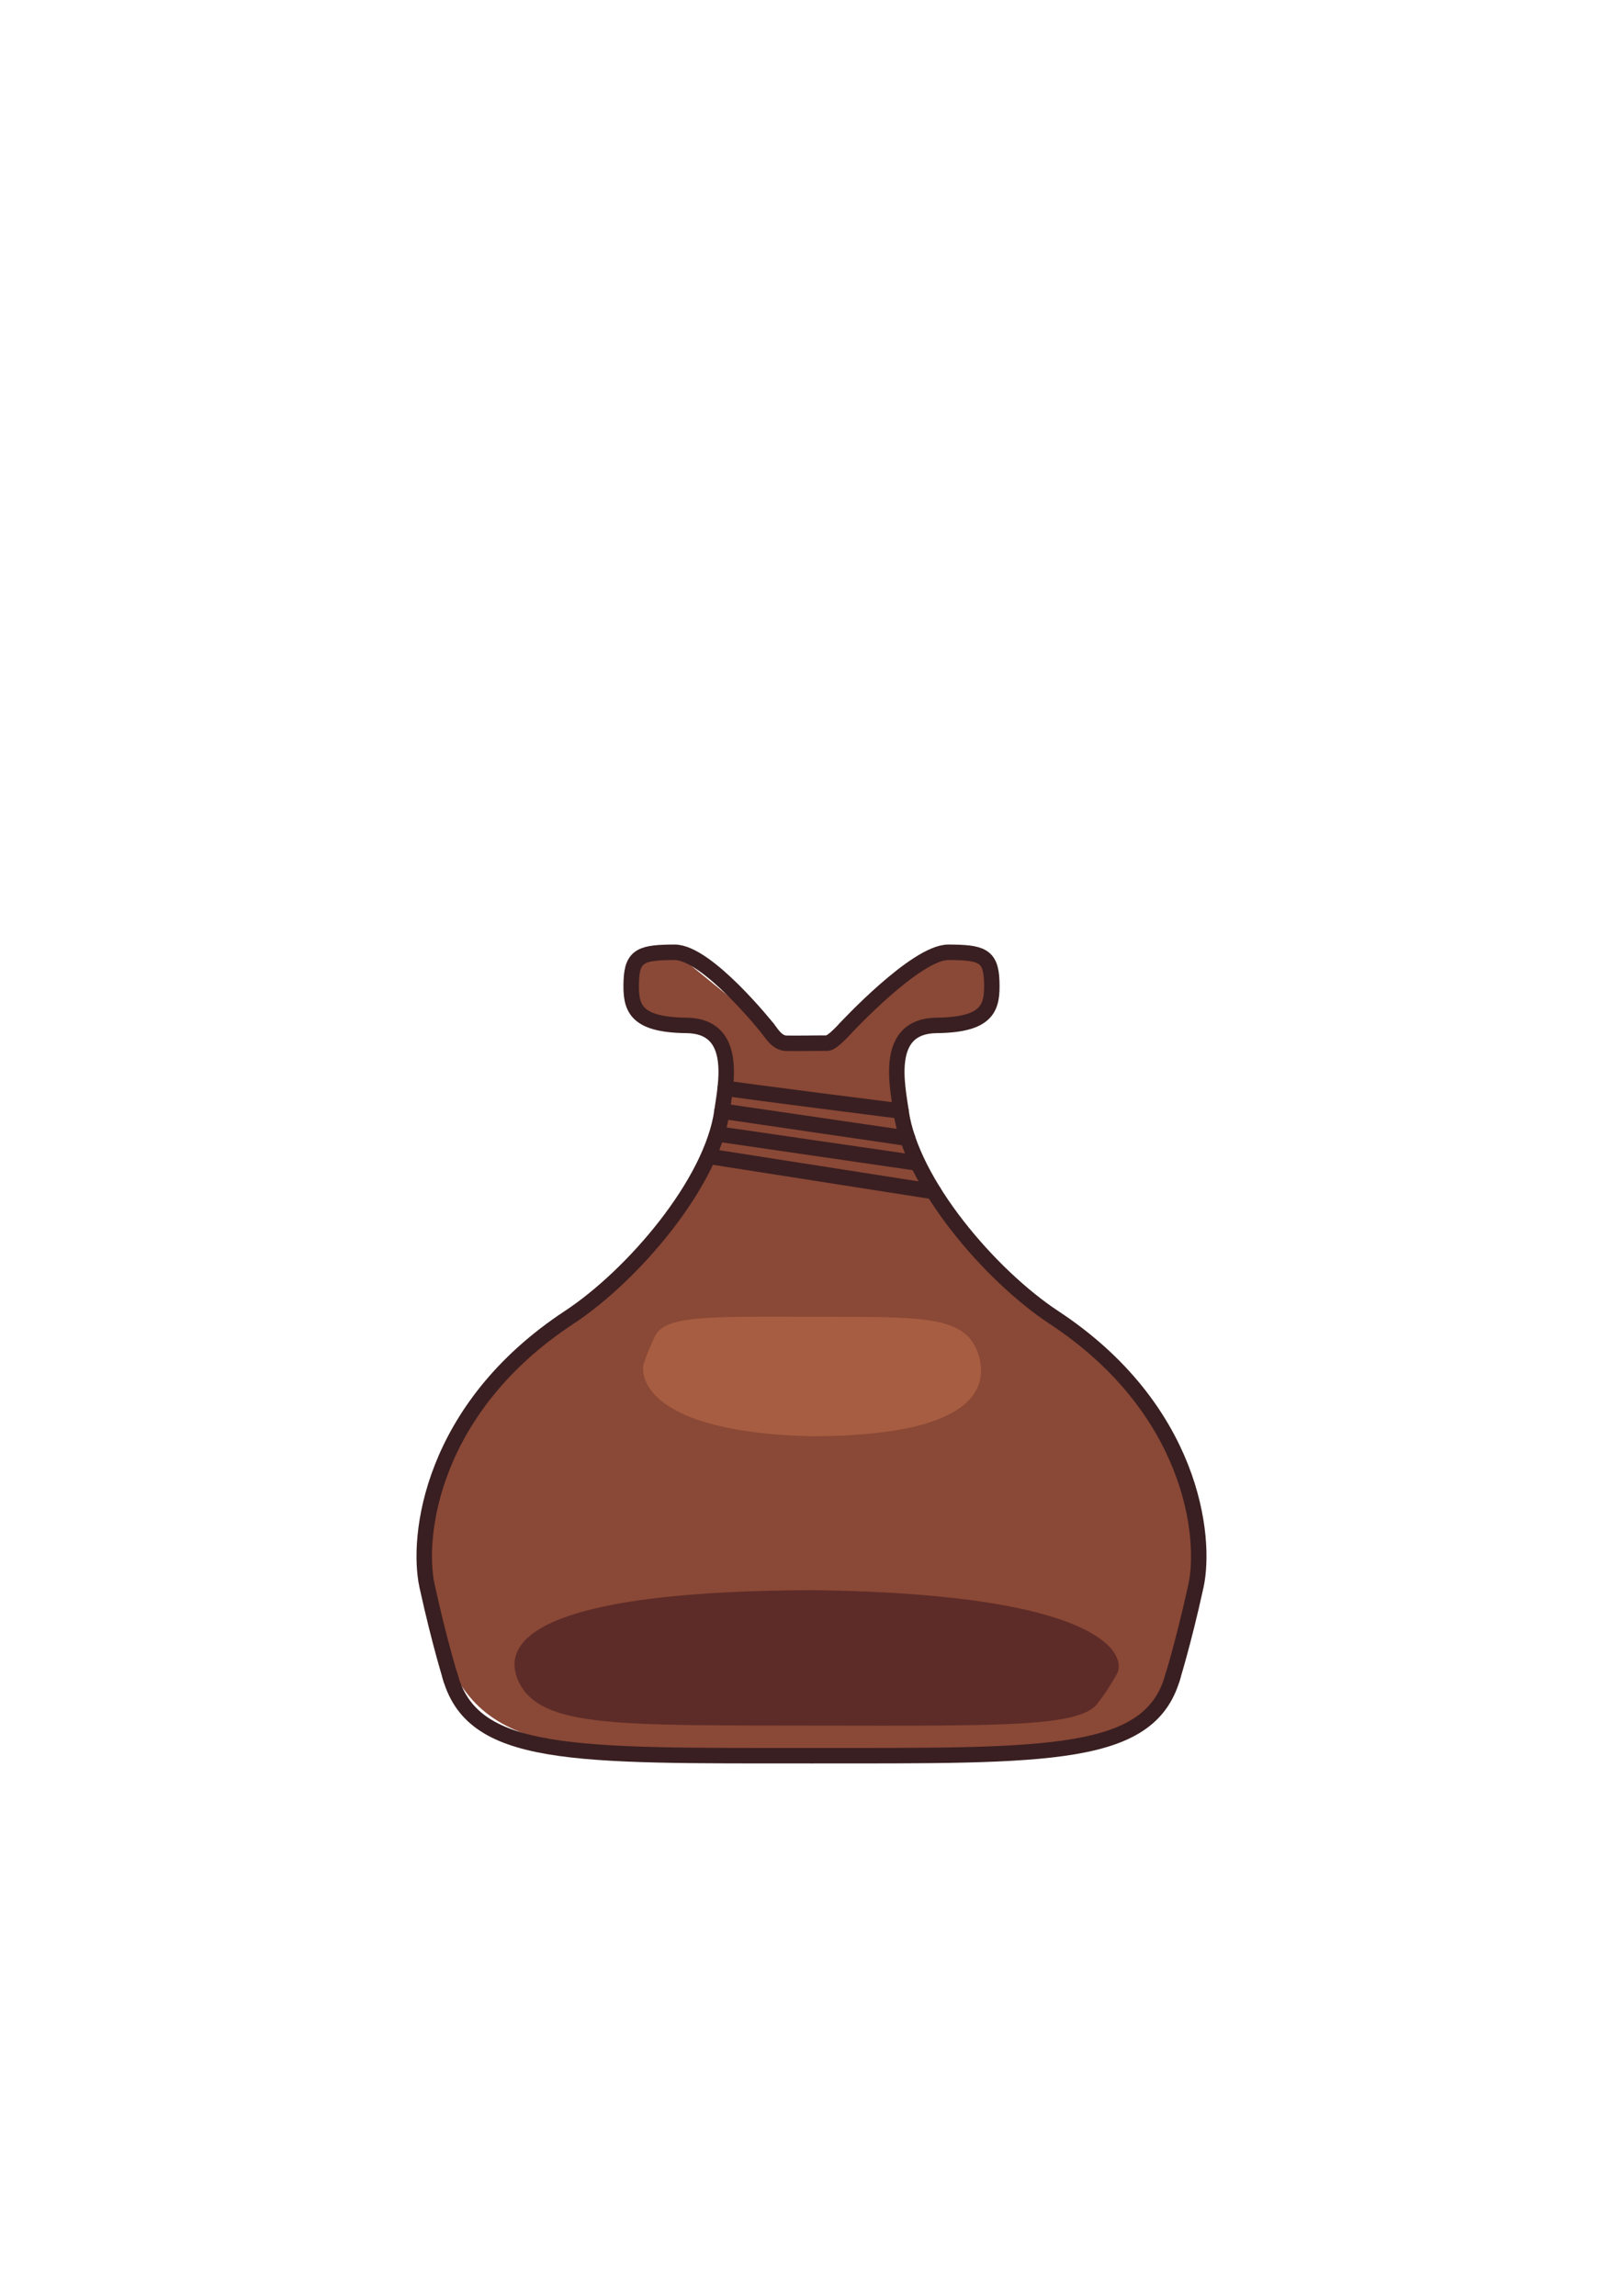 <?xml version="1.0" encoding="UTF-8" standalone="no"?>
<!-- Created with Inkscape (http://www.inkscape.org/) -->

<svg
   width="210mm"
   height="297mm"
   viewBox="0 0 210 297"
   version="1.1"
   id="svg1"
   sodipodi:docname="gemBag.svg"
   inkscape:version="1.3.2 (091e20ef0f, 2023-11-25, custom)"
   inkscape:export-filename="gemBag.png"
   inkscape:export-xdpi="120.66689"
   inkscape:export-ydpi="120.66689"
   xmlns:inkscape="http://www.inkscape.org/namespaces/inkscape"
   xmlns:sodipodi="http://sodipodi.sourceforge.net/DTD/sodipodi-0.dtd"
   xmlns="http://www.w3.org/2000/svg"
   xmlns:svg="http://www.w3.org/2000/svg">
  <sodipodi:namedview
     id="namedview1"
     pagecolor="#505050"
     bordercolor="#ffffff"
     borderopacity="1"
     inkscape:showpageshadow="0"
     inkscape:pageopacity="0"
     inkscape:pagecheckerboard="1"
     inkscape:deskcolor="#505050"
     inkscape:document-units="mm"
     inkscape:zoom="1.3163024"
     inkscape:cx="543.56811"
     inkscape:cy="464.93876"
     inkscape:window-width="3824"
     inkscape:window-height="2109"
     inkscape:window-x="3845"
     inkscape:window-y="40"
     inkscape:window-maximized="1"
     inkscape:current-layer="g13" />
  <defs
     id="defs1">
    <clipPath
       clipPathUnits="userSpaceOnUse"
       id="clipPath15">
      <g
         inkscape:label="Clip"
         id="use15" />
    </clipPath>
  </defs>
  <g
     inkscape:label="Fill"
     inkscape:groupmode="layer"
     id="g13">
    <path
       id="path11"
       style="fill:#8a4836;fill-opacity:1;stroke:#ffffff;stroke-width:0;stroke-dasharray:none"
       transform="matrix(-1,0,0,1,210,0)"
       d="m 108.252,134.963 c -5.278,2.689 -16.871,-12.948 -20.963,-11.77 -4.04,1.163 -5.495,0.368 -5.609,3.712 -0.114,3.344 0.331,5.676 7.151,5.749 6.82,0.073 5.035,7.838 4.588,11.085 -1.284,9.323 -11.581,21.297 -19.789,26.696 -17.901,11.782 -19.766,28.363 -18.371,34.738 1.642,7.499 3.029,11.824 3.029,11.824 2.638,10.517 14.86,9.998 46.711,9.895 31.851,-0.103 44.073,0.623 48.294,-16.041 2.843,-12.053 0.977,-28.634 -16.924,-40.416 -8.208,-5.4 -18.506,-17.373 -19.789,-26.696 -0.447,-3.246 -2.232,-11.012 4.588,-11.085 6.82,-0.073 7.265,-2.405 7.151,-5.749 -0.114,-3.344 -1.405,-3.699 -5.609,-3.712"
       sodipodi:nodetypes="csssscsccccsssc" />
    <path
       id="path16"
       style="fill:#5d2c28;fill-opacity:1;stroke:#ffffff;stroke-width:0;stroke-dasharray:none"
       d="m 144.543,216.493 c -1.29,2.327 -2.381,3.668 -2.381,3.668 -2.074,3.263 -11.68,3.102 -36.716,3.07 -25.036,-0.032 -34.642,0.193 -37.96,-4.977 -2.234,-3.74 -3.679,-12.45 37.96,-12.54 38.479,0.525 40.194,8.8 39.097,10.778 z"
       sodipodi:nodetypes="sccccs" />
    <path
       id="path10"
       style="fill:#bf6f4a;fill-opacity:0.552;stroke:#ffffff;stroke-width:0;stroke-dasharray:none"
       d="m 83.328,176.288 c 0.722,-2.055 1.332,-3.239 1.332,-3.239 1.16,-2.881 6.533,-2.739 20.536,-2.711 14.003,0.028 19.376,-0.171 21.231,4.395 1.25,3.302 2.058,10.993 -21.231,11.072 -21.522,-0.463 -22.481,-7.77 -21.867,-9.517 z"
       sodipodi:nodetypes="sccccs" />
  </g>
  <g
     inkscape:label="Bottle"
     inkscape:groupmode="layer"
     id="layer1"
     style="display:inline;stroke:#391f21;stroke-width:2;stroke-dasharray:none">
    <g
       id="g3"
       style="stroke:#391f21;stroke-width:2;stroke-dasharray:none">
      <path
         style="fill:none;fill-opacity:1;stroke:#391f21;stroke-width:2;stroke-dasharray:none"
         d="m 58.153,216.528 c 2.774,10.986 15.862,10.599 46.926,10.599"
         id="path2"
         sodipodi:nodetypes="cc" />
      <path
         style="fill:none;fill-opacity:1;stroke:#391f21;stroke-width:2;stroke-dasharray:none"
         d="m 58.424,217.465 c 0,0 -1.523,-4.792 -3.165,-12.292 -1.395,-6.375 0.47,-22.956 18.371,-34.738 8.208,-5.4 18.506,-17.373 19.789,-26.696 0.447,-3.246 2.232,-11.012 -4.588,-11.085 -6.82,-0.073 -7.265,-2.405 -7.151,-5.749 0.114,-3.344 1.405,-3.699 5.609,-3.712 4.204,-0.013 12.071,9.887 12.071,9.887"
         id="path3"
         sodipodi:nodetypes="cscssssc" />
    </g>
    <g
       id="g5"
       transform="matrix(-1,0,0,1,210,0)"
       style="stroke:#391f21;stroke-width:2;stroke-dasharray:none">
      <path
         style="fill:none;fill-opacity:1;stroke:#391f21;stroke-width:2;stroke-dasharray:none"
         d="m 58.153,216.528 c 2.774,10.986 15.862,10.599 46.926,10.599"
         id="path4"
         sodipodi:nodetypes="cc" />
      <path
         style="fill:none;fill-opacity:1;stroke:#391f21;stroke-width:2;stroke-dasharray:none"
         d="m 58.424,217.465 c 0,0 -1.523,-4.792 -3.165,-12.292 -1.395,-6.375 0.47,-22.956 18.371,-34.738 8.208,-5.4 18.506,-17.373 19.789,-26.696 0.447,-3.246 2.232,-11.012 -4.588,-11.085 -6.82,-0.073 -7.265,-2.405 -7.151,-5.749 0.114,-3.344 1.405,-3.699 5.609,-3.712 4.204,-0.013 13.397,9.922 13.397,9.922"
         id="path5"
         sodipodi:nodetypes="cscssssc" />
    </g>
    <path
       style="fill:none;stroke:#391f21;stroke-width:2;stroke-linecap:round;stroke-dasharray:none"
       d="m 99.36,133.08 c 0.491,0.623 1.176,1.852 2.388,1.883 1.212,0.031 4.728,-0.034 5.314,-0.018 0.587,0.016 2.252,-1.831 2.252,-1.831 v 0"
       id="path1"
       sodipodi:nodetypes="csscc" />
    <path
       style="fill:#8a4836;stroke:#391f21;stroke-width:2;stroke-linecap:round;stroke-dasharray:none"
       d="m 93.837,140.77 c 2.398,0.4 22.744,2.969 22.744,2.969"
       id="path6" />
    <path
       style="fill:#8a4836;stroke:#391f21;stroke-width:2;stroke-linecap:round;stroke-dasharray:none"
       d="m 93.419,143.739 24.015,3.516"
       id="path7"
       sodipodi:nodetypes="cc" />
    <path
       style="fill:#8a4836;stroke:#391f21;stroke-width:2;stroke-linecap:round;stroke-dasharray:none"
       d="m 92.837,146.691 25.744,3.749"
       id="path8"
       sodipodi:nodetypes="cc" />
    <path
       style="fill:#8a4836;stroke:#391f21;stroke-width:2;stroke-linecap:round;stroke-dasharray:none"
       d="m 91.837,149.611 28.954,4.537"
       id="path9"
       sodipodi:nodetypes="cc" />
  </g>
</svg>
